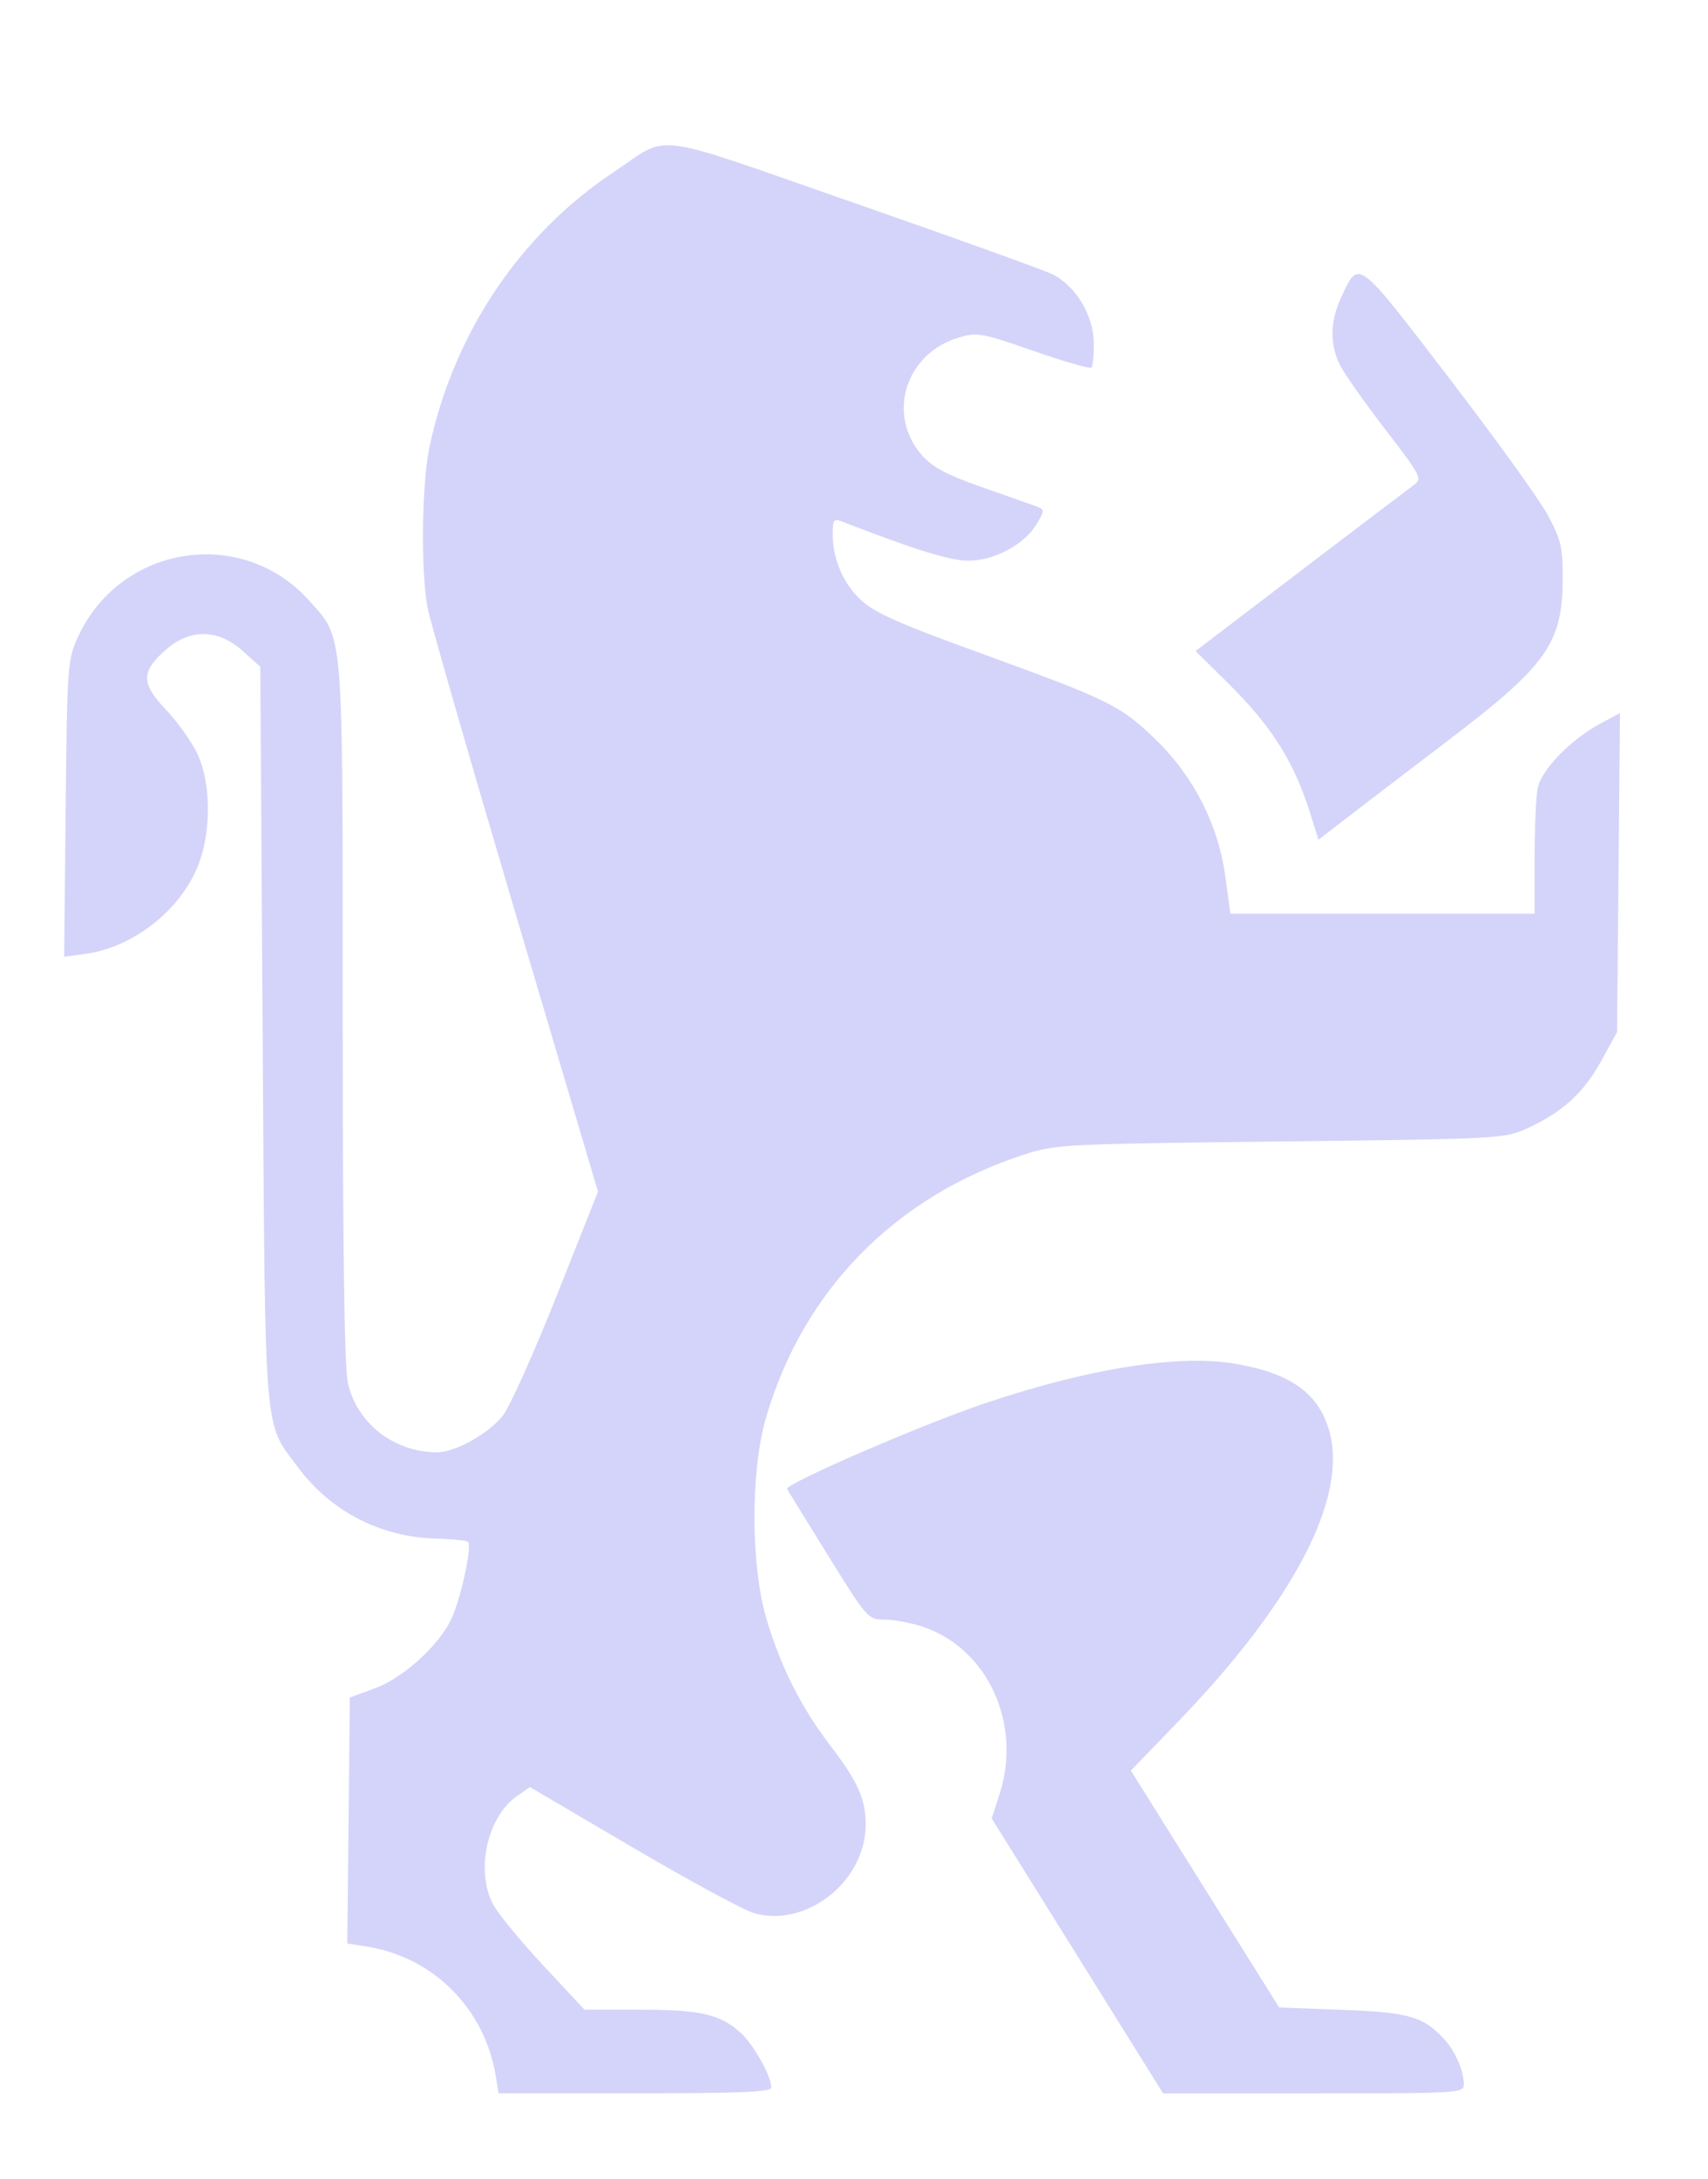 <?xml version="1.0" encoding="UTF-8" standalone="no"?>
<svg
   xmlns:dc="http://purl.org/dc/elements/1.1/"
   xmlns:cc="http://creativecommons.org/ns#"
   xmlns:rdf="http://www.w3.org/1999/02/22-rdf-syntax-ns#"
   xmlns:svg="http://www.w3.org/2000/svg"
   xmlns="http://www.w3.org/2000/svg"
   xmlns:sodipodi="http://sodipodi.sourceforge.net/DTD/sodipodi-0.dtd"
   xmlns:inkscape="http://www.inkscape.org/namespaces/inkscape"
   id="svg32"
   version="1.1"
   viewBox="0 0 37.639 48"
   height="48"
   width="37.639"
   sodipodi:docname="ic-logo-silverfox.svg"
   inkscape:version="0.92.3 (2405546, 2018-03-11)">
  <sodipodi:namedview
     pagecolor="#ffffff"
     bordercolor="#666666"
     borderopacity="1"
     objecttolerance="10"
     gridtolerance="10"
     guidetolerance="10"
     inkscape:pageopacity="0"
     inkscape:pageshadow="2"
     inkscape:window-width="1366"
     inkscape:window-height="706"
     id="namedview945"
     showgrid="false"
     inkscape:zoom="6.75"
     inkscape:cx="7.6433274"
     inkscape:cy="23.597765"
     inkscape:window-x="-8"
     inkscape:window-y="-8"
     inkscape:window-maximized="1"
     inkscape:current-layer="svg32" />
  <!-- Generator: Sketch 41.2 (35397) - http://www.bohemiancoding.com/sketch -->
  <title
     id="title2">ic_home</title>
  <desc
     id="desc4">Created with Sketch.</desc>
  <defs
     id="defs19">
    <filter
       id="filter-1"
       filterUnits="objectBoundingBox"
       height="2"
       width="2"
       y="-0.5"
       x="-0.5">
      <feOffset
         id="feOffset6"
         result="shadowOffsetOuter1"
         in="SourceAlpha"
         dy="2"
         dx="0" />
      <feGaussianBlur
         id="feGaussianBlur8"
         result="shadowBlurOuter1"
         in="shadowOffsetOuter1"
         stdDeviation="2" />
      <feColorMatrix
         id="feColorMatrix10"
         result="shadowMatrixOuter1"
         in="shadowBlurOuter1"
         type="matrix"
         values="0 0 0 0 0   0 0 0 0 0   0 0 0 0 0  0 0 0 0.05 0" />
      <feMerge
         id="feMerge16">
        <feMergeNode
           id="feMergeNode12"
           in="shadowMatrixOuter1" />
        <feMergeNode
           id="feMergeNode14"
           in="SourceGraphic" />
      </feMerge>
    </filter>
  </defs>
  <path
     style="fill:#d4d4fa;fill-opacity:1;stroke:#000000;stroke-width:0;stroke-miterlimit:4;stroke-dasharray:none;stroke-opacity:1"
     d="M 10.924,45.727 C 10.68,44.243 9.549,43.109 8.085,42.878 l -0.432,-0.068 0.028,-2.709 0.028,-2.709 0.542,-0.199 C 8.869,36.965 9.615,36.302 9.924,35.707 10.137,35.296 10.412,34.061 10.313,33.963 10.282,33.933 9.964,33.901 9.606,33.891 8.389,33.859 7.288,33.291 6.57,32.325 5.803,31.292 5.847,31.836 5.788,22.803 L 5.736,14.688 5.348,14.338 C 4.818,13.859 4.197,13.844 3.674,14.296 3.101,14.792 3.099,15.045 3.662,15.638 c 0.263,0.278 0.578,0.722 0.698,0.987 0.278,0.614 0.297,1.613 0.043,2.341 -0.357,1.025 -1.433,1.899 -2.516,2.045 l -0.473,0.064 0.033,-3.263 c 0.032,-3.154 0.041,-3.28 0.272,-3.784 0.932,-2.03 3.619,-2.45 5.095,-0.797 0.767,0.859 0.738,0.5 0.738,9.055 0,5.157 0.037,7.82 0.114,8.172 0.194,0.89 1.016,1.531 1.966,1.533 0.401,8.17e-4 1.145,-0.417 1.455,-0.818 0.152,-0.197 0.685,-1.385 1.184,-2.641 l 0.907,-2.283 -1.826,-6.157 C 10.349,16.707 9.48,13.689 9.422,13.386 9.269,12.581 9.294,10.631 9.468,9.826 10.007,7.328 11.464,5.159 13.521,3.792 c 1.276,-0.848 0.705,-0.921 5.3,0.677 2.228,0.775 4.201,1.485 4.385,1.579 0.504,0.257 0.888,0.896 0.897,1.493 0.004,0.273 -0.019,0.522 -0.052,0.555 -0.033,0.032 -0.606,-0.132 -1.274,-0.365 -1.144,-0.399 -1.24,-0.416 -1.648,-0.296 -1.18,0.348 -1.6,1.708 -0.805,2.601 0.226,0.254 0.551,0.427 1.267,0.678 0.53,0.185 1.071,0.376 1.202,0.424 0.238,0.086 0.238,0.09 0.052,0.404 -0.268,0.452 -0.933,0.809 -1.506,0.809 -0.403,0 -1.189,-0.244 -2.808,-0.872 -0.15,-0.058 -0.182,-0.013 -0.182,0.261 0,0.565 0.22,1.093 0.611,1.465 0.304,0.289 0.807,0.514 2.643,1.181 2.848,1.035 3.086,1.152 3.863,1.903 0.839,0.811 1.381,1.874 1.536,3.015 l 0.112,0.821 h 3.352 3.352 v -1.215 c 0,-0.668 0.031,-1.367 0.069,-1.554 0.081,-0.4 0.724,-1.063 1.367,-1.41 l 0.445,-0.24 -0.032,3.514 -0.032,3.514 -0.354,0.644 c -0.385,0.7 -0.856,1.126 -1.636,1.481 -0.49,0.223 -0.613,0.229 -5.432,0.285 -4.796,0.055 -4.951,0.063 -5.658,0.293 -2.836,0.924 -4.863,2.994 -5.677,5.801 -0.337,1.16 -0.335,3.219 0.003,4.386 0.305,1.053 0.768,1.979 1.407,2.813 0.617,0.805 0.789,1.188 0.789,1.755 0,1.251 -1.316,2.287 -2.471,1.946 -0.227,-0.067 -1.429,-0.719 -2.671,-1.448 l -2.258,-1.326 -0.288,0.202 c -0.65,0.456 -0.912,1.63 -0.528,2.371 0.106,0.205 0.604,0.813 1.106,1.352 l 0.914,0.979 h 1.214 c 1.335,0 1.77,0.098 2.218,0.5 0.289,0.259 0.681,0.953 0.685,1.214 0.002,0.099 -0.667,0.128 -3.004,0.128 h -3.006 l -0.063,-0.384 z"
     id="path1492"
     inkscape:connector-curvature="0" />
  <path
     style="fill:#d4d4fa;fill-opacity:1;stroke:#000000;stroke-width:0;stroke-miterlimit:4;stroke-dasharray:none;stroke-opacity:1"
     d="m 23.742,43.082 -1.889,-3.028 0.168,-0.513 c 0.511,-1.56 -0.247,-3.225 -1.687,-3.709 -0.256,-0.086 -0.633,-0.156 -0.838,-0.156 -0.367,0 -0.385,-0.02 -1.245,-1.407 -0.48,-0.774 -0.887,-1.435 -0.905,-1.471 -0.056,-0.109 2.95,-1.412 4.337,-1.88 2.329,-0.786 4.327,-1.098 5.587,-0.871 1.205,0.217 1.81,0.666 2.032,1.509 0.388,1.474 -0.808,3.746 -3.361,6.389 l -1.02,1.056 1.634,2.609 1.634,2.609 1.386,0.052 c 1.463,0.055 1.777,0.143 2.236,0.629 0.252,0.266 0.448,0.711 0.448,1.014 0,0.192 -0.106,0.198 -3.314,0.198 h -3.314 z"
     id="path1494"
     inkscape:connector-curvature="0" />
  <path
     style="fill:#d4d4fa;fill-opacity:1;stroke:#000000;stroke-width:0;stroke-miterlimit:4;stroke-dasharray:none;stroke-opacity:1"
     d="m 28.902,18.008 c -0.375,-1.222 -0.858,-1.993 -1.876,-2.997 l -0.68,-0.67 2.308,-1.759 c 1.269,-0.967 2.397,-1.822 2.506,-1.901 0.187,-0.135 0.155,-0.198 -0.621,-1.206 -0.45,-0.585 -0.901,-1.224 -1.002,-1.418 -0.234,-0.451 -0.23,-0.967 0.01,-1.487 0.401,-0.869 0.334,-0.918 2.368,1.733 1.018,1.326 2.002,2.691 2.188,3.033 0.297,0.549 0.337,0.715 0.335,1.406 -0.004,1.426 -0.346,1.911 -2.515,3.56 -0.871,0.662 -1.872,1.427 -2.226,1.7 l -0.643,0.496 z"
     id="path1496"
     inkscape:connector-curvature="0" />
</svg>
